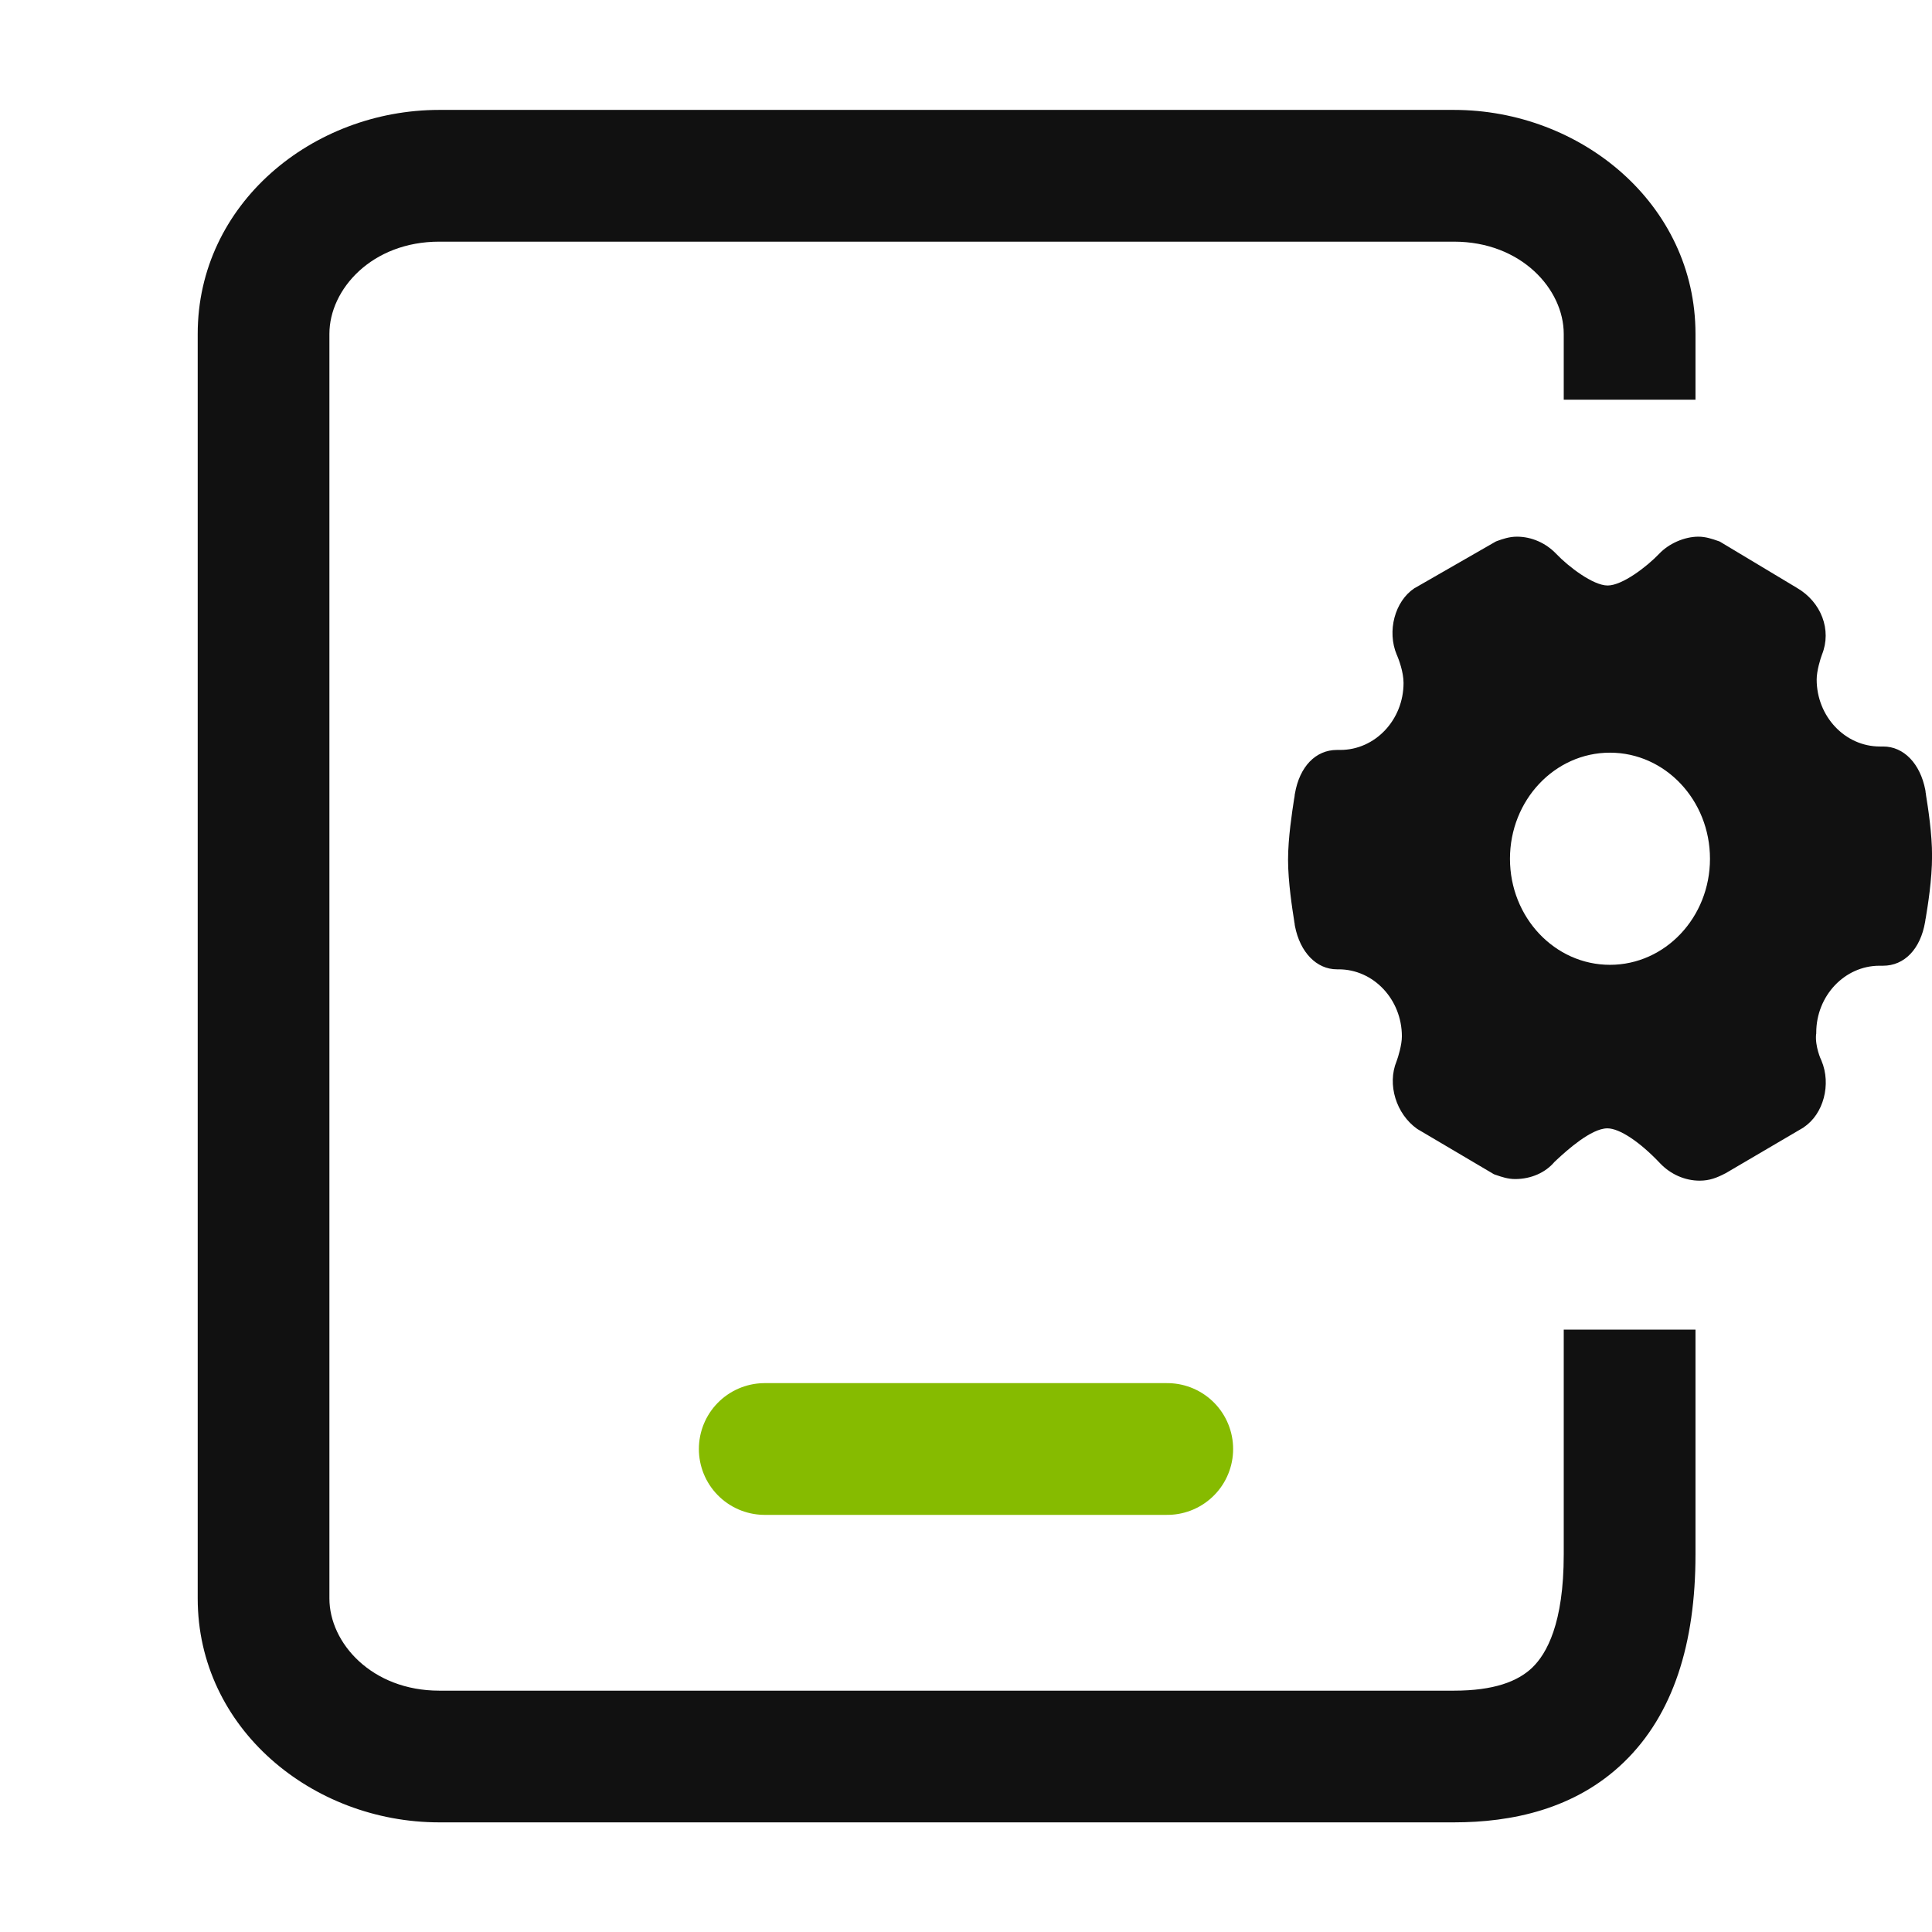 <svg width="36" height="36" viewBox="0 0 36 36" fill="none" xmlns="http://www.w3.org/2000/svg">
<g id="tablet" clip-path="url(#clip0_654_971)">
<g id="Group 40227">
<path id="Vector" d="M17.625 27H17.64M14.25 27H21.75" stroke="#86BB00" stroke-width="2.455" stroke-linecap="round" stroke-linejoin="round"/>
<path id="Union" fill-rule="evenodd" clip-rule="evenodd" d="M6.138 6.221C6.138 5.391 6.929 4.503 8.184 4.503H27.093C28.347 4.503 29.138 5.391 29.138 6.221V7.448H31.593V6.221C31.593 3.798 29.453 2.048 27.093 2.048H8.184C5.823 2.048 3.684 3.798 3.684 6.221V29.785C3.684 32.208 5.823 33.957 8.184 33.957H27.093C28.159 33.957 29.347 33.718 30.26 32.835C31.179 31.946 31.593 30.625 31.593 28.966V26.003V24.776H29.138V26.003V28.966C29.138 30.253 28.819 30.814 28.554 31.071C28.282 31.333 27.834 31.503 27.093 31.503H8.184C6.929 31.503 6.138 30.615 6.138 29.785V6.221ZM35.88 14.761C35.884 14.774 35.887 14.795 35.889 14.82C35.924 15.035 36.003 15.539 36.001 15.95C36.001 16.396 35.92 16.883 35.886 17.092C35.884 17.098 35.883 17.104 35.883 17.109C35.88 17.123 35.878 17.135 35.876 17.143V17.153L35.871 17.181C35.785 17.683 35.487 17.995 35.088 17.995H35.021C34.373 17.995 33.843 18.554 33.843 19.244V19.259L33.84 19.273C33.819 19.499 33.932 19.75 33.935 19.751L33.938 19.757L33.94 19.763C34.127 20.204 33.978 20.761 33.612 21.003L33.607 21.009L32.152 21.863L32.147 21.865C31.991 21.946 31.855 22 31.67 22C31.397 22 31.131 21.882 30.938 21.681C30.556 21.276 30.177 21.025 29.951 21.025C29.647 21.025 29.187 21.445 29.015 21.604C29.008 21.61 29.002 21.617 28.995 21.623C28.985 21.633 28.975 21.643 28.965 21.651C28.797 21.85 28.529 21.97 28.232 21.97C28.098 21.97 27.981 21.93 27.877 21.894L27.864 21.89L27.837 21.88L26.418 21.042L26.408 21.036C26.014 20.758 25.845 20.206 26.023 19.775C26.053 19.696 26.122 19.47 26.122 19.311C26.122 18.624 25.595 18.062 24.945 18.062H24.912C24.531 18.062 24.224 17.745 24.129 17.254L24.124 17.223V17.211C24.12 17.198 24.117 17.177 24.114 17.152C24.08 16.937 24.001 16.432 24.001 16.019C24.001 15.614 24.078 15.121 24.112 14.899L24.114 14.886C24.116 14.876 24.118 14.868 24.119 14.86C24.122 14.847 24.124 14.835 24.124 14.826V14.816L24.129 14.788C24.215 14.287 24.513 13.974 24.912 13.974H24.975C25.623 13.974 26.153 13.415 26.153 12.725C26.153 12.519 26.062 12.283 26.033 12.214L26.03 12.208L26.027 12.202C25.841 11.761 25.99 11.204 26.355 10.961L26.365 10.956L27.871 10.091L27.895 10.081C28.002 10.043 28.122 10 28.266 10C28.539 10 28.805 10.118 28.998 10.32C29.224 10.558 29.685 10.91 29.956 10.91C30.23 10.91 30.689 10.557 30.915 10.32C31.096 10.128 31.387 10 31.647 10C31.783 10 31.905 10.042 32.011 10.079L32.018 10.081L32.045 10.091L33.481 10.953C33.938 11.218 34.135 11.739 33.95 12.197C33.92 12.276 33.851 12.502 33.851 12.661C33.851 13.348 34.378 13.91 35.029 13.91H35.092C35.473 13.91 35.78 14.227 35.875 14.718L35.88 14.749V14.761ZM28.136 16.002C28.136 17.093 28.97 17.978 29.999 17.978C31.029 17.978 31.863 17.093 31.863 16.002C31.863 14.91 31.029 14.025 29.999 14.025C28.97 14.025 28.136 14.91 28.136 16.002Z" fill="#111111"/>
</g>
</g>
<defs>
<clipPath id="clip0_654_971">
<rect width="36" height="36" fill="white"/>
</clipPath>
</defs>
</svg>
